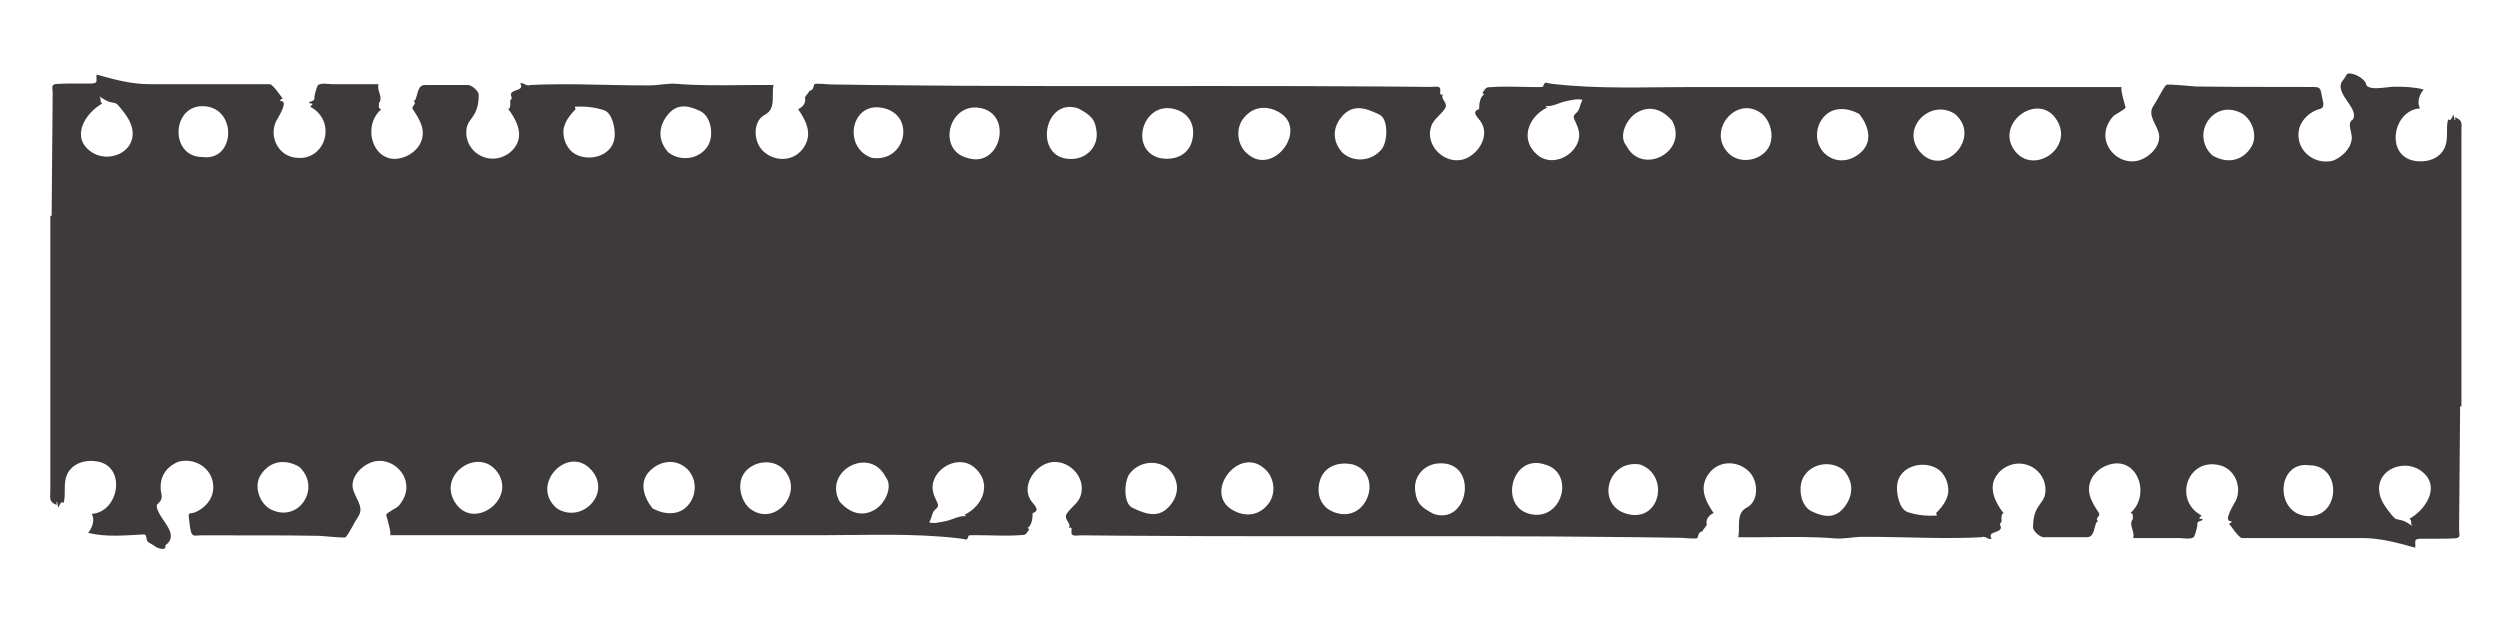 <?xml version="1.0" encoding="UTF-8" standalone="no"?>
<!-- Created with Inkscape (http://www.inkscape.org/) -->

<svg
   width="1024"
   height="256"
   viewBox="0 0 270.934 67.733"
   version="1.1"
   id="svg277"
   xmlns="http://www.w3.org/2000/svg"
   xmlns:svg="http://www.w3.org/2000/svg">
  <defs
     id="defs274" />
  <g
     id="layer1">
    <path
       d="m 87.673,9.871 c 0.011,-0.004 0.019,-0.005 0.028,-0.007 -0.028,-0.057 -0.051,-0.082 -0.028,0.007 z m 130.386,6.017 c -1.409,-2.823 2.757,-5.698 4.675,-3.122 2.422,3.253 -2.759,6.653 -4.675,3.122 m -6.19,-3.532 c 3.01,2.576 -1.315,7.051 -3.814,4.077 -2.123,-2.527 1.158,-5.813 3.814,-4.077 m -14.081,4.316 c -1.054,-0.997 -1.143,-2.601 -0.327,-3.764 0.962,-1.372 2.675,-1.317 4.033,-0.552 0.936,1.167 1.504,2.832 0.289,4.048 -1.112,1.114 -2.761,1.364 -3.995,0.268 m -6.714,-4.229 c 0.953,0.951 1.284,2.76 0.378,3.859 -0.988,1.197 -3.025,1.442 -4.148,0.284 -2.435,-2.514 1.08,-6.501 3.771,-4.144 m -14.821,3.355 c -0.903,-1.084 0.059,-2.904 1.039,-3.53 1.469,-0.938 2.882,-0.395 3.932,0.829 1.783,3.339 -3.261,6 -4.971,2.701 m -9.677,0.96 c -1.912,-1.657 -0.919,-4.136 1.09,-5.099 -0.06,-0.052 -0.121,-0.104 -0.182,-0.156 0.817,0.076 1.508,-0.402 2.285,-0.548 0.5,-0.096 1.23,-0.292 1.733,-0.126 -0.184,0.308 -0.253,0.655 -0.376,0.988 -0.202,0.545 -0.78,0.556 -0.519,1.11 0.43,0.913 0.771,1.636 0.331,2.628 -0.696,1.572 -2.924,2.473 -4.362,1.203 m -21.055,-0.174 c -1.106,-1.173 -1.165,-2.667 -0.145,-3.9 1.222,-1.477 2.612,-0.983 4.11,-0.269 1.008,0.48 0.904,2.929 0.264,3.732 -1.018,1.295 -2.961,1.536 -4.229,0.437 m -40.717,0.524 c -3.247,-0.863 -2.013,-5.839 1.222,-5.436 3.882,0.483 2.473,6.664 -1.222,5.436 m -10.331,0 c -3.185,-1.128 -2.263,-6.09 1.144,-5.421 3.715,0.729 2.562,5.989 -1.144,5.421 m 22.363,-5.364 c 1.246,0.674 1.864,1.059 2.01,2.594 0.145,1.506 -0.995,2.767 -2.502,2.881 -4.446,0.338 -3.362,-6.756 0.492,-5.475 m 8.763,5.364 c -3.226,-0.947 -1.787,-6.006 1.505,-5.327 1.708,0.353 2.505,1.754 2.098,3.43 -0.409,1.682 -2.039,2.243 -3.604,1.897 m 9.591,-0.437 c -1.065,-0.863 -1.316,-2.608 -0.519,-3.726 0.988,-1.384 2.533,-1.605 3.974,-0.765 3.176,1.85 -0.658,6.978 -3.454,4.491 m -113.256,0.347 c -3.604,0 -3.365,-5.749 0.227,-5.504 3.577,0.243 3.334,5.99 -0.227,5.504 M 9.946,16.497 c -2.372,-1.581 -0.728,-4.232 1.133,-5.276 -0.35,-0.245 -0.025,-0.576 -0.348,-0.827 0.361,0.261 0.744,0.539 1.179,0.659 0.625,0.172 0.622,0.005 1.093,0.579 0.633,0.774 1.326,1.671 1.373,2.714 0.105,2.305 -2.716,3.295 -4.43,2.151 m 62.469,0 c -1.107,-1.238 -1.089,-2.717 -0.111,-3.983 1.001,-1.297 2.181,-1.141 3.554,-0.493 1.259,0.595 1.545,2.735 0.829,3.836 -0.931,1.429 -2.959,1.69 -4.273,0.641 m -10.376,0 c -0.762,-0.62 -1.169,-1.854 -0.895,-2.794 0.14,-0.48 0.408,-0.91 0.721,-1.296 0.165,-0.2 0.339,-0.391 0.524,-0.575 -0.05,-0.081 -0.078,-0.169 -0.087,-0.262 1.066,-0.07 2.144,0.035 3.161,0.374 0.922,0.307 1.239,2.052 1.146,2.94 -0.222,2.12 -3.036,2.792 -4.571,1.613 m 177.731,0.348 c -2.405,-2.236 0,-6.087 3.038,-4.639 1.249,0.595 1.927,2.486 1.181,3.707 -0.963,1.575 -2.659,1.851 -4.219,0.932 m -185.621,34.707 c 1.412,2.824 -2.754,5.697 -4.675,3.122 -2.423,-3.251 2.762,-6.654 4.675,-3.122 m 6.191,3.531 c -3.01,-2.575 1.317,-7.05 3.814,-4.076 2.124,2.527 -1.158,5.812 -3.814,4.076 m 14.081,-4.315 c 1.055,0.996 1.143,2.6 0.327,3.763 -0.962,1.373 -2.676,1.318 -4.033,0.552 -0.935,-1.167 -1.504,-2.832 -0.289,-4.048 1.113,-1.113 2.761,-1.362 3.995,-0.267 m 6.714,4.228 c -0.952,-0.951 -1.283,-2.76 -0.377,-3.859 0.988,-1.197 3.024,-1.441 4.147,-0.283 2.436,2.514 -1.08,6.5 -3.771,4.143 m 14.822,-3.355 c 0.902,1.085 -0.06,2.904 -1.04,3.53 -1.468,0.939 -2.882,0.395 -3.931,-0.829 -1.783,-3.339 3.26,-5.999 4.971,-2.701 m 9.676,-0.96 c 1.912,1.657 0.921,4.138 -1.09,5.1 0.061,0.051 0.121,0.103 0.182,0.155 -0.818,-0.075 -1.508,0.402 -2.285,0.548 -0.501,0.096 -1.231,0.292 -1.734,0.126 0.185,-0.308 0.254,-0.655 0.377,-0.988 0.201,-0.545 0.78,-0.556 0.519,-1.109 -0.43,-0.913 -0.77,-1.636 -0.332,-2.628 0.696,-1.573 2.924,-2.472 4.362,-1.204 m 21.056,0.174 c 1.106,1.173 1.164,2.667 0.144,3.9 -1.222,1.477 -2.611,0.983 -4.109,0.269 -1.008,-0.48 -0.905,-2.929 -0.265,-3.731 1.018,-1.294 2.961,-1.536 4.23,-0.438 m 40.717,-0.523 c 3.248,0.859 2.013,5.838 -1.221,5.435 -3.882,-0.483 -2.472,-6.666 1.221,-5.435 m 10.331,0 c 3.185,1.127 2.263,6.089 -1.144,5.42 -3.714,-0.729 -2.561,-5.991 1.144,-5.42 m -22.363,5.363 c -1.246,-0.672 -1.863,-1.059 -2.01,-2.593 -0.144,-1.506 0.995,-2.768 2.502,-2.882 4.447,-0.336 3.362,6.756 -0.492,5.475 m -8.763,-5.363 c 3.227,0.945 1.787,6.005 -1.504,5.326 -1.708,-0.353 -2.505,-1.753 -2.098,-3.429 0.408,-1.682 2.038,-2.243 3.603,-1.897 m -9.591,0.437 c 1.066,0.862 1.316,2.607 0.519,3.725 -0.988,1.384 -2.533,1.605 -3.974,0.766 -3.175,-1.849 0.656,-6.977 3.454,-4.491 m 113.255,-0.348 c 3.605,0 3.366,5.748 -0.226,5.505 -3.577,-0.242 -3.334,-5.991 0.226,-5.505 m 11.988,0.523 c 2.373,1.581 0.727,4.232 -1.132,5.275 0.35,0.246 0.024,0.576 0.347,0.827 -0.36,-0.261 -0.742,-0.539 -1.178,-0.658 -0.626,-0.172 -0.622,-0.005 -1.093,-0.579 -0.633,-0.774 -1.326,-1.672 -1.372,-2.715 -0.106,-2.305 2.714,-3.295 4.428,-2.15 m -62.468,0 c 1.108,1.238 1.089,2.716 0.112,3.982 -1.001,1.298 -2.182,1.141 -3.555,0.494 -1.26,-0.595 -1.546,-2.736 -0.829,-3.837 0.931,-1.427 2.96,-1.69 4.273,-0.64 m 10.376,0 c 0.762,0.619 1.169,1.854 0.895,2.794 -0.14,0.479 -0.407,0.91 -0.72,1.295 -0.165,0.2 -0.34,0.391 -0.524,0.575 0.049,0.082 0.078,0.169 0.086,0.262 -1.067,0.07 -2.145,-0.035 -3.161,-0.373 -0.923,-0.308 -1.239,-2.053 -1.145,-2.94 0.221,-2.119 3.036,-2.794 4.57,-1.613 M 32.439,50.595 c 2.408,2.235 -9.6e-4,6.086 -3.037,4.638 -1.249,-0.595 -1.928,-2.485 -1.181,-3.706 0.963,-1.575 2.658,-1.852 4.218,-0.932 m -14.516,8.501 c 1.316,-0.945 0.121,-2.163 -0.478,-3.131 -0.109,-0.176 -0.645,-1.089 -0.399,-1.308 0.243,-0.215 0.581,-0.51 0.452,-1.103 -0.343,-1.567 0.305,-2.903 1.864,-3.526 1.801,-0.449 3.677,0.727 3.752,2.657 0.033,0.854 -0.313,1.591 -0.935,2.168 -0.298,0.276 -0.644,0.505 -1.02,0.658 -0.574,0.233 -0.777,-0.082 -0.686,0.645 0.057,0.457 0.1,0.916 0.198,1.367 0.161,0.734 0.499,0.486 1.153,0.49 1.202,0.005 2.402,0.007 3.605,0.007 2.063,0 4.126,-0.002 6.189,0.013 1.019,0.007 2.039,0.019 3.059,0.039 0.315,0.006 2.687,0.272 2.785,0.15 0.53,-0.66 0.852,-1.489 1.371,-2.257 0.717,-1.065 -0.466,-2.099 -0.611,-3.145 -0.182,-1.315 1.2,-2.564 2.376,-2.817 1.679,-0.36 3.403,1 3.443,2.729 0.019,0.766 -0.317,1.477 -0.803,2.053 -0.277,0.328 -1.263,0.691 -1.392,1.021 -0.003,0.006 0.677,2.198 0.401,2.198 0.459,0 0.919,0 1.378,0 6.46,0 12.921,0 19.38,0 8.649,0 17.296,0 25.945,0 4.963,0 9.965,-0.239 14.897,0.329 0.293,0.033 0.583,0.082 0.871,0.149 0.466,-0.351 -0.11,-0.48 0.722,-0.484 0.942,-0.005 1.883,0.029 2.825,0.044 0.736,0.01 1.472,0.012 2.206,-0.041 0.417,-0.032 0.636,0.027 0.83,-0.286 0.096,-0.155 0.405,-0.398 0.044,-0.497 0.494,-0.256 0.566,-1.131 0.566,-1.613 0.839,-0.251 0.235,-0.812 -0.097,-1.237 -1.209,-1.545 0.202,-3.782 1.855,-4.219 2.006,-0.531 4.11,1.51 3.448,3.566 -0.257,0.8 -1.03,1.253 -1.486,1.92 -0.464,0.679 0.577,1.067 0.18,1.589 0.32,-0.155 0.343,0.047 0.308,0.306 -0.094,0.71 0.513,0.479 1.065,0.485 1.509,0.017 3.02,0.031 4.529,0.042 3.061,0.024 6.123,0.037 9.185,0.045 6.23,0.017 12.461,0.007 18.691,0.005 6.252,-0.003 12.504,-0.002 18.755,0.032 3.089,0.017 6.178,0.043 9.266,0.08 1.528,0.018 3.055,0.04 4.581,0.065 0.267,0.004 1.709,0.166 1.769,0.008 0.159,-0.416 0.064,-0.579 0.548,-0.718 -0.045,-0.089 0.349,-0.439 0.465,-0.703 -0.165,-0.579 0.255,-1.072 0.741,-1.266 -0.921,-1.334 -1.619,-2.771 -0.531,-4.267 1.075,-1.479 3.162,-1.455 4.389,-0.211 0.979,0.991 1.09,3.166 -0.263,3.875 -1.249,0.654 -0.673,2.122 -0.936,3.218 2.363,0.028 4.727,-0.051 7.09,-0.02 1.152,0.013 2.306,0.054 3.455,0.151 0.885,0.074 1.923,-0.166 2.876,-0.172 2.42,-0.013 4.84,0.071 7.259,0.11 1.206,0.019 2.414,0.026 3.62,0.003 0.691,-0.013 1.382,-0.036 2.072,-0.072 0.43,-0.194 0.674,0.299 1.09,0.175 -0.462,-0.74 0.611,-0.639 0.919,-1.006 0.303,-0.36 -0.28,-0.463 0.186,-0.874 -0.051,0.046 -0.121,-1.129 0.247,-0.823 -0.845,-1.067 -1.707,-2.651 -0.928,-3.986 0.674,-1.154 2.079,-1.725 3.351,-1.353 1.321,0.386 2.185,1.628 2.052,3.006 -0.071,0.738 -0.457,1.04 -0.822,1.633 -0.397,0.643 -0.514,1.396 -0.514,2.139 -0.025,0.431 0.768,1.089 1.152,1.089 0.84,0 1.679,0 2.519,0 0.728,0 1.456,0 2.184,0 0.95,0 0.712,-1.632 1.206,-1.743 -0.446,-0.285 0.287,-0.512 0.087,-0.872 -0.39,-0.602 -0.799,-1.207 -0.991,-1.908 -0.398,-1.453 0.509,-2.735 1.848,-3.257 3.237,-1.264 4.862,3.151 2.544,5.166 0.471,0 0.162,0.682 0.305,0.611 -0.583,0.625 0.235,1.385 0,2.092 1.671,0 3.343,0 5.013,0 0.35,0 1.408,0.214 1.608,-0.186 0.129,-0.26 0.37,-1.175 0.341,-1.286 -0.109,-0.423 0.578,-0.366 0.569,-0.526 -0.008,-0.115 -0.328,-0.068 -0.365,-0.129 -0.047,-0.077 0.221,-0.244 0.245,-0.314 -3.071,-1.626 -1.578,-6.256 1.911,-5.463 1.687,0.384 2.506,2.346 1.797,3.855 -0.161,0.344 -1.47,2.308 -0.481,2.217 0.09,0.183 -0.22,0.242 -0.269,0.313 0.063,-0.092 1.038,1.519 1.432,1.519 0.5,0 1,0 1.5,0 1.926,0 3.851,0 5.777,0 1.895,0 3.788,0 5.682,0 2.032,0 3.828,0.492 5.8,1.046 0.094,-0.661 -0.255,-0.96 0.612,-0.97 0.874,-0.011 1.747,0.007 2.621,-0.005 0.34,-0.005 0.68,-0.015 1.02,-0.035 0.774,-0.045 0.502,-0.384 0.508,-1.049 0.008,-0.857 0.015,-1.715 0.022,-2.571 0.031,-3.56 0.06,-7.12 0.088,-10.681 0.049,9.5e-4 0.095,0.002 0.143,0.003 0,-5.28 0,-10.559 0,-15.839 0,-3.518 0,-7.036 0,-10.555 0,-1.138 0,-2.275 0,-3.413 0,-0.749 0.184,-1.176 -0.611,-1.495 -0.238,0 -0.01,0.127 -0.043,0.22 -0.113,0.314 -0.158,-0.489 -0.211,-0.519 -0.083,-0.051 -0.221,0.828 -0.575,0.475 -0.282,0.993 0.063,2.05 -0.355,3.036 -0.56,1.323 -2.087,1.714 -3.384,1.453 -3.086,-0.618 -2.248,-5.466 0.688,-5.667 -0.374,-0.664 -0.051,-1.505 0.391,-2.048 -1.061,-0.271 -2.169,-0.314 -3.259,-0.298 -0.775,0.012 -3.018,0.563 -3.018,-0.444 -0.365,-0.549 -1.177,-0.981 -1.798,-0.998 -0.313,-0.008 -0.385,0.428 -0.584,0.634 -0.27,0.281 -0.392,0.639 -0.31,1.023 0.259,1.208 1.797,2.237 1.339,3.309 -0.808,0.424 0.002,1.555 -0.174,2.223 -0.133,1.026 -1.088,1.899 -2.006,2.266 -2.165,0.543 -4.224,-1.29 -3.66,-3.53 0.289,-0.995 1.245,-1.83 2.237,-2.075 0.625,-0.154 0.289,-0.833 0.199,-1.427 -0.152,-1.007 -0.267,-0.947 -1.238,-0.952 -2.75,-0.015 -5.5,-0.003 -8.251,-0.013 -1.365,-0.005 -2.73,-0.015 -4.095,-0.038 -0.381,-0.007 -3.165,-0.319 -3.292,-0.16 -0.527,0.662 -0.852,1.488 -1.371,2.257 -0.717,1.065 0.467,2.099 0.612,3.145 0.182,1.315 -1.2,2.564 -2.376,2.817 -1.679,0.36 -3.404,-0.999 -3.444,-2.729 -0.018,-0.765 0.317,-1.477 0.803,-2.053 0.277,-0.329 1.263,-0.691 1.392,-1.021 0.003,-0.007 -0.677,-2.197 -0.401,-2.197 -0.459,0 -0.919,0 -1.378,0 -6.46,0 -12.921,0 -19.381,0 -8.647,0 -17.295,0 -25.943,0 -4.965,0 -9.964,0.236 -14.898,-0.331 -0.292,-0.031 -0.582,-0.081 -0.87,-0.148 -0.468,0.351 0.11,0.481 -0.722,0.484 -0.942,0.004 -1.883,-0.03 -2.825,-0.044 -0.736,-0.011 -1.473,-0.013 -2.207,0.041 -0.417,0.031 -0.636,-0.028 -0.829,0.285 -0.096,0.156 -0.405,0.4 -0.044,0.497 -0.495,0.255 -0.567,1.131 -0.567,1.613 -0.84,0.251 -0.235,0.812 0.097,1.237 1.208,1.546 -0.201,3.783 -1.854,4.22 -2.006,0.53 -4.111,-1.511 -3.449,-3.566 0.258,-0.8 1.03,-1.253 1.486,-1.921 0.465,-0.678 -0.577,-1.067 -0.179,-1.589 -0.321,0.155 -0.343,-0.047 -0.309,-0.306 0.094,-0.709 -0.514,-0.479 -1.064,-0.484 -1.51,-0.018 -3.02,-0.03 -4.529,-0.043 -3.062,-0.023 -6.125,-0.036 -9.186,-0.045 -6.229,-0.015 -12.46,-0.008 -18.69,-0.005 -6.252,0.003 -12.504,0.002 -18.755,-0.032 -3.089,-0.018 -6.178,-0.043 -9.267,-0.08 -1.527,-0.018 -3.054,-0.04 -4.581,-0.065 -0.267,-0.003 -1.708,-0.165 -1.769,-0.009 -0.16,0.416 -0.064,0.579 -0.548,0.718 0.046,0.09 -0.35,0.438 -0.465,0.705 0.166,0.578 -0.256,1.071 -0.741,1.264 0.921,1.334 1.621,2.772 0.531,4.268 -1.077,1.478 -3.162,1.455 -4.389,0.212 -0.979,-0.993 -1.09,-3.167 0.264,-3.877 1.248,-0.653 0.672,-2.122 0.935,-3.217 -2.362,-0.028 -4.727,0.05 -7.089,0.019 -1.153,-0.013 -2.307,-0.054 -3.456,-0.151 -0.885,-0.074 -1.923,0.166 -2.876,0.172 -2.42,0.015 -4.839,-0.07 -7.258,-0.109 -1.206,-0.019 -2.415,-0.026 -3.621,-0.003 -0.691,0.013 -1.382,0.036 -2.072,0.072 -0.431,0.194 -0.674,-0.3 -1.091,-0.176 0.463,0.74 -0.61,0.639 -0.919,1.006 -0.302,0.36 0.281,0.463 -0.185,0.874 0.051,-0.045 0.12,1.128 -0.247,0.823 0.845,1.067 1.709,2.652 0.929,3.986 -0.674,1.154 -2.08,1.726 -3.351,1.354 -1.322,-0.386 -2.186,-1.63 -2.053,-3.007 0.071,-0.738 0.457,-1.04 0.822,-1.632 0.396,-0.644 0.514,-1.395 0.514,-2.139 0.025,-0.431 -0.768,-1.089 -1.152,-1.089 -0.839,0 -1.679,0 -2.519,0 -0.728,0 -1.456,0 -2.184,0 -0.949,0 -0.712,1.632 -1.206,1.742 0.447,0.285 -0.288,0.512 -0.087,0.872 0.391,0.602 0.799,1.207 0.992,1.908 0.398,1.453 -0.511,2.734 -1.85,3.258 -3.236,1.265 -4.861,-3.152 -2.544,-5.167 -0.471,0 -0.16,-0.682 -0.304,-0.611 0.583,-0.624 -0.234,-1.384 0,-2.092 -1.671,0 -3.342,0 -5.013,0 -0.35,0 -1.408,-0.214 -1.607,0.187 -0.13,0.26 -0.371,1.174 -0.343,1.285 0.11,0.423 -0.578,0.367 -0.568,0.526 0.008,0.115 0.328,0.068 0.366,0.129 0.046,0.079 -0.221,0.244 -0.245,0.314 3.071,1.626 1.578,6.259 -1.911,5.463 -1.688,-0.385 -2.506,-2.344 -1.797,-3.854 0.161,-0.344 1.471,-2.309 0.482,-2.218 -0.092,-0.182 0.22,-0.243 0.267,-0.312 -0.063,0.092 -1.036,-1.52 -1.43,-1.52 -0.5,0 -1.001,0 -1.5,0 -1.927,0 -3.852,0 -5.778,0 -1.895,0 -3.789,0 -5.683,0 -2.032,0 -3.827,-0.491 -5.799,-1.045 -0.093,0.661 0.254,0.959 -0.611,0.97 -0.875,0.011 -1.747,-0.009 -2.622,0.005 -0.34,0.005 -0.68,0.015 -1.019,0.035 -0.775,0.045 -0.502,0.384 -0.509,1.049 -0.008,0.857 -0.014,1.715 -0.022,2.572 -0.031,3.56 -0.061,7.119 -0.09,10.68 -0.047,-9.6e-4 -0.094,-0.002 -0.142,-0.003 0,5.28 0,10.559 0,15.839 0,3.518 0,7.036 0,10.555 0,1.138 0,2.276 0,3.413 0,0.749 -0.183,1.176 0.611,1.495 0.239,0 0.011,-0.126 0.044,-0.219 0.113,-0.314 0.157,0.488 0.21,0.519 0.083,0.05 0.221,-0.827 0.575,-0.475 0.282,-0.993 -0.064,-2.05 0.355,-3.037 0.561,-1.322 2.087,-1.713 3.384,-1.453 3.086,0.618 2.248,5.465 -0.688,5.667 0.374,0.664 0.052,1.505 -0.391,2.049 1.984,0.507 4.084,0.265 6.102,0.175 0.338,0.17 0.094,0.562 0.401,0.82 0.228,0.193 0.517,0.281 0.744,0.473 0.215,0.179 1.263,0.588 1.122,-0.116 m 166.614,-1.527 c -0.011,0.004 -0.019,0.005 -0.029,0.006 0.027,0.057 0.051,0.082 0.029,-0.006"
       style="fill:#3e3a3b;fill-opacity:1;fill-rule:nonzero;stroke:none;stroke-width:0.097"
       id="path76" />
  </g>
</svg>
